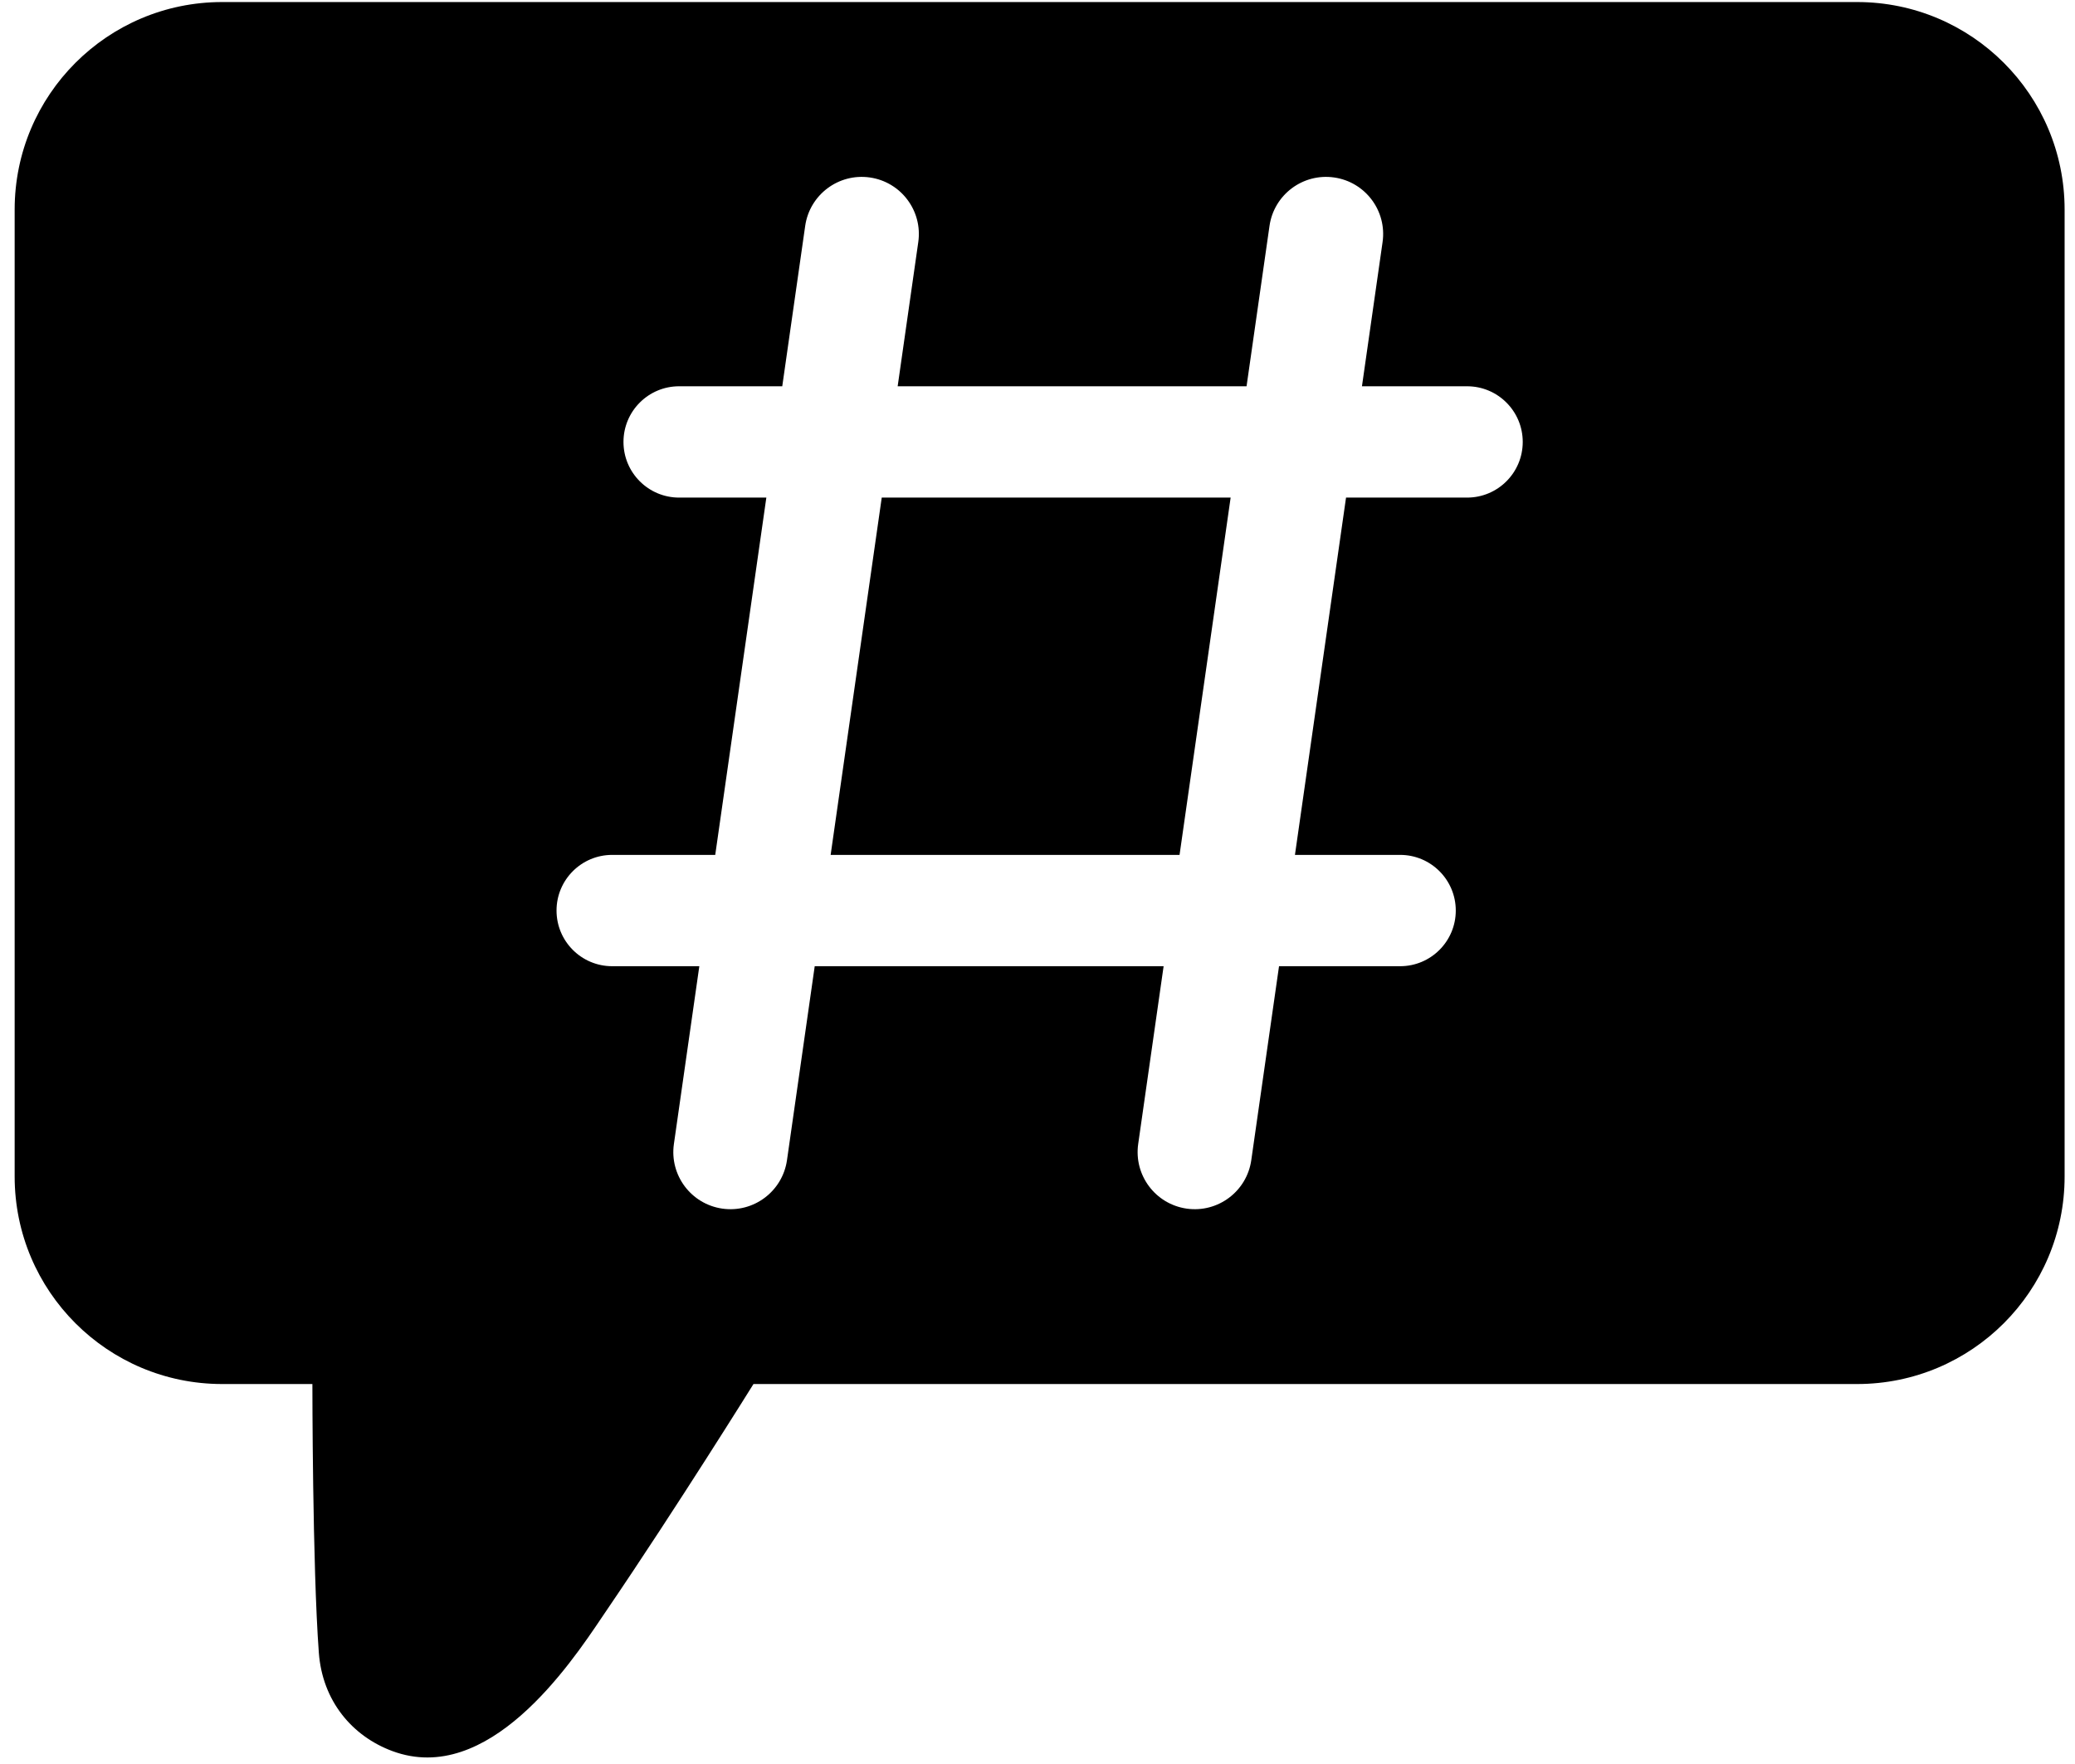 <svg width="140" height="119" viewBox="0 0 140 119" fill="none" xmlns="http://www.w3.org/2000/svg">
<path fill-rule="evenodd" clip-rule="evenodd" d="M14.989 0.138C7.257 0.138 0.989 6.406 0.989 14.138V79.367C0.989 87.099 7.257 93.367 14.989 93.367H125.299C133.031 93.367 139.299 87.099 139.299 79.367V14.138C139.299 6.406 133.031 0.138 125.299 0.138H14.989ZM21.077 93.367C21.077 93.367 21.077 105.639 21.512 111.495C21.752 114.731 23.745 117.117 26.472 118.128C32.93 120.523 38.45 112.317 40.622 109.087C40.735 108.92 40.839 108.765 40.934 108.626C45.656 101.69 50.837 93.367 50.837 93.367H21.077ZM54.326 15.241C54.627 13.134 56.58 11.67 58.687 11.972C60.794 12.273 62.257 14.225 61.956 16.332L60.565 26.058H84.105L85.653 15.241C85.954 13.134 87.906 11.67 90.013 11.972C92.12 12.273 93.584 14.225 93.282 16.332L91.891 26.058H98.984C101.058 26.058 102.739 27.739 102.739 29.813C102.739 31.887 101.058 33.568 98.984 33.568H90.817L87.37 57.671H94.466C96.539 57.671 98.221 59.352 98.221 61.426C98.221 63.5 96.539 65.181 94.466 65.181H86.296L84.424 78.264C84.123 80.371 82.17 81.835 80.064 81.534C77.957 81.232 76.493 79.28 76.794 77.173L78.509 65.181H54.969L53.098 78.264C52.796 80.371 50.844 81.835 48.737 81.534C46.63 81.232 45.166 79.28 45.468 77.173L47.183 65.181H41.304C39.23 65.181 37.549 63.5 37.549 61.426C37.549 59.352 39.23 57.671 41.304 57.671H48.257L51.705 33.568H45.821C43.747 33.568 42.066 31.887 42.066 29.813C42.066 27.739 43.747 26.058 45.821 26.058H52.779L54.326 15.241ZM59.491 33.568L56.043 57.671H79.584L83.031 33.568H59.491Z" fill="black"/>
</svg>
